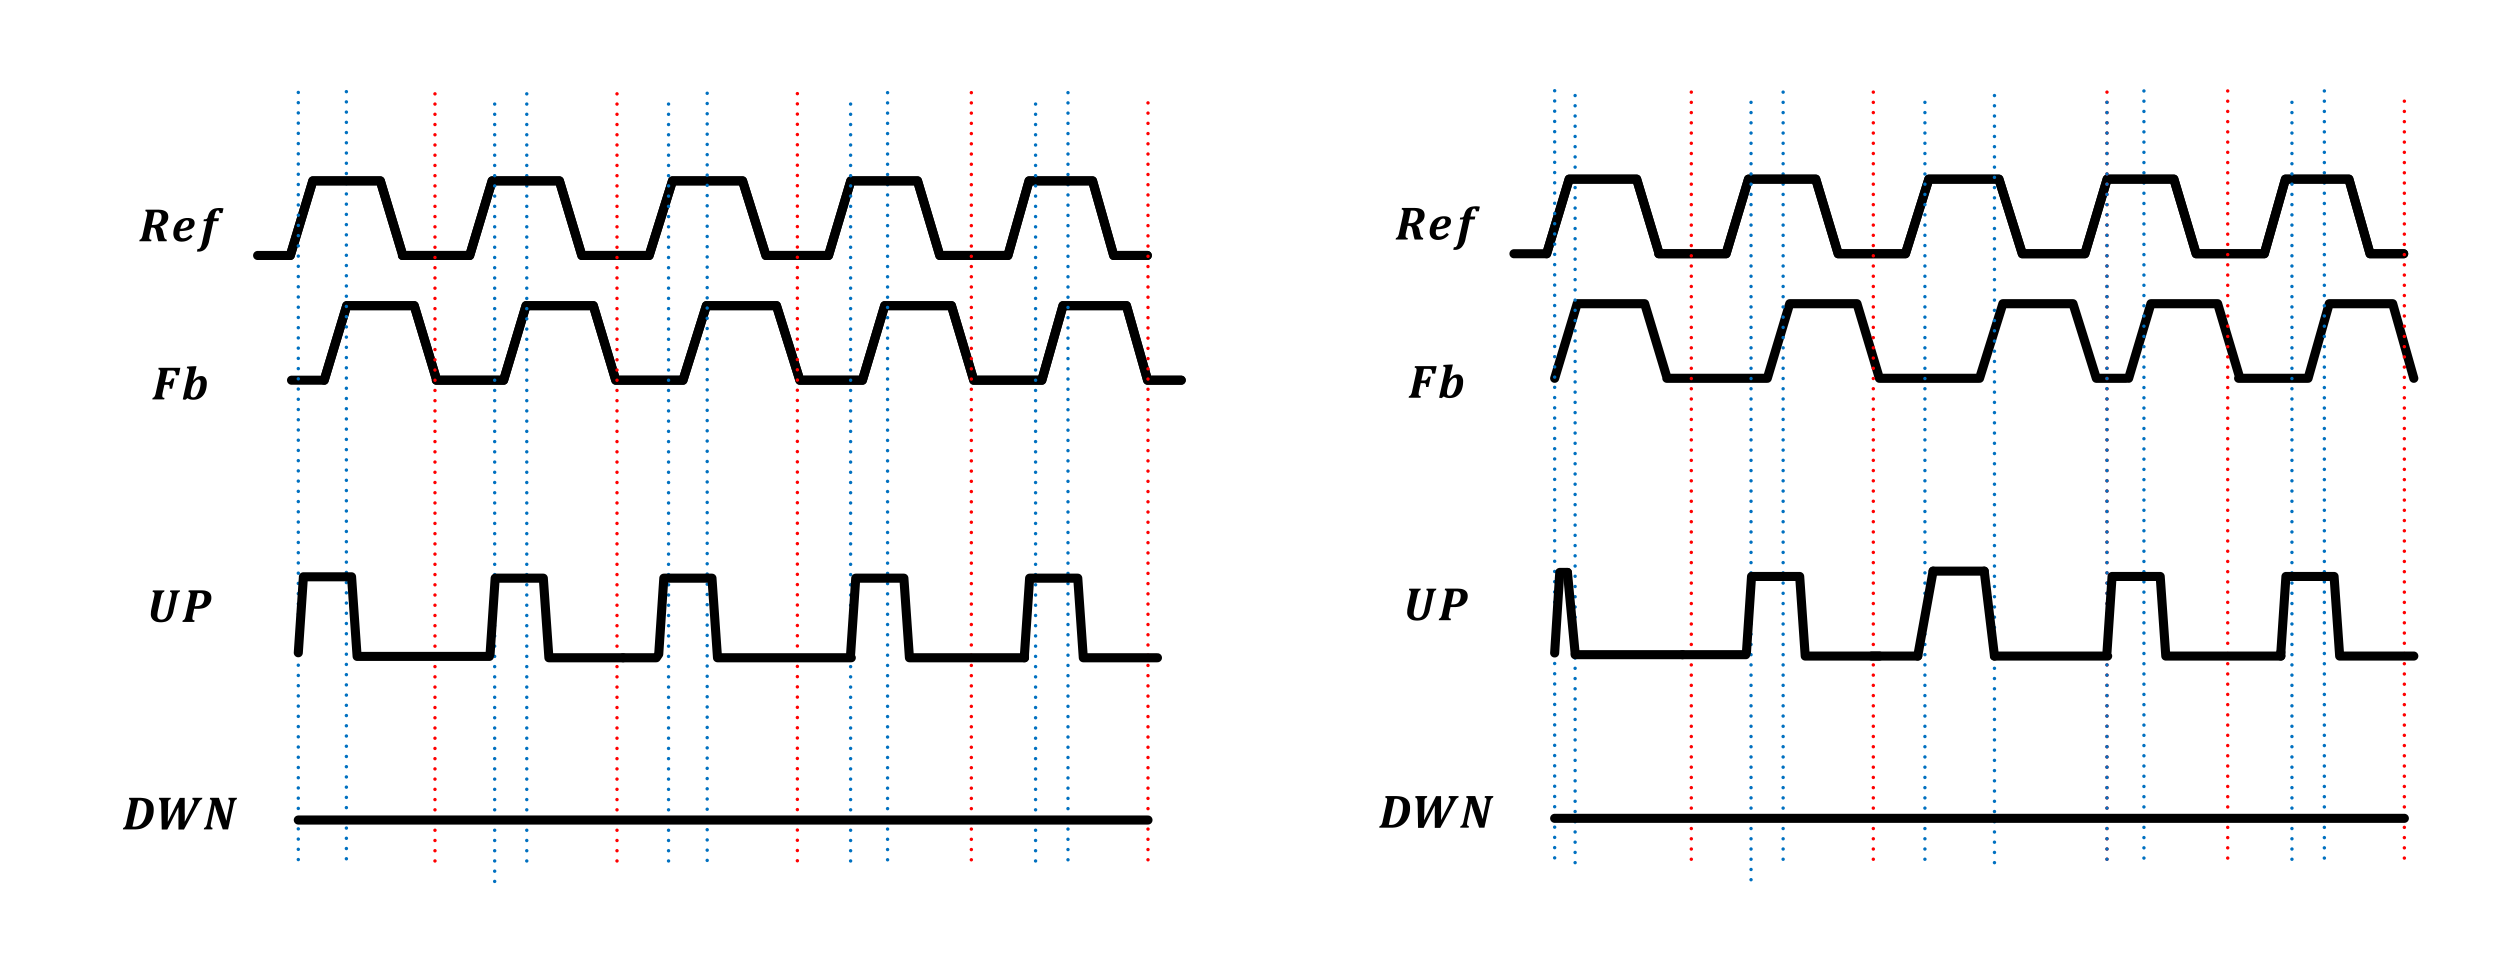<svg xmlns="http://www.w3.org/2000/svg" xmlns:xlink="http://www.w3.org/1999/xlink" width="733.28" height="283.52" viewBox="0 0 549.96 212.64"><path stroke-width="2" stroke-linecap="round" stroke-linejoin="round" fill="none" stroke="#000" d="m71.323 83.64 4.95-16.4h14.85l4.95 16.4M95.989 83.64h7.401M110.79 83.64l4.93-16.4h14.8l4.93 16.4M135.46 83.64h7.4M103.39 83.64h7.4M150.25 83.64l5.14-16.4h15.42l5.14 16.4M142.86 83.64h7.39M182.32 83.64h7.4M175.95 83.64h7.4M189.72 83.64l4.9-16.4h14.68l4.9 16.4M214.2 83.64h7.4M229.19 83.64l4.65-16.4h13.96l4.65 16.4M252.45 83.64h7.4M221.79 83.64h7.4"/><path stroke-width="2" stroke-linecap="round" stroke-linejoin="round" fill="none" stroke="#000" d="m71.323 83.64 4.95-16.4h14.85l4.95 16.4M95.989 83.64h7.401M110.79 83.64l4.93-16.4h14.8l4.93 16.4M135.46 83.64h7.4M103.39 83.64h7.4M150.25 83.64l5.14-16.4h15.42l5.14 16.4M142.86 83.64h7.39M182.32 83.64h7.4M175.95 83.64h7.4M189.72 83.64l4.9-16.4h14.68l4.9 16.4M214.2 83.64h7.4M229.19 83.64l4.65-16.4h13.96l4.65 16.4M252.45 83.64h7.4M221.79 83.64h7.4M71.323 83.64h-7.192"/><clipPath id="a"><path transform="matrix(1 0 0 -1 0 212.64)" d="M18.375 169.5h42.746v-21.75H18.375v21.75z" fill-rule="evenodd"/></clipPath><g clip-path="url(#a)"><clipPath id="b"><path transform="matrix(1.037 0 0 -1.045 18.375 64.89)" d="M0 0h41.203v20.814H0z" fill-rule="evenodd"/></clipPath><g clip-path="url(#b)"><clipPath id="c"><path transform="matrix(1.037 0 0 -1.045 18.375 64.89)" d="M0 .102h41.232v20.712H0z" fill-rule="evenodd"/></clipPath><g clip-path="url(#c)"><symbol id="d"><path d="M.44.305A.181.181 0 0 0 .482.26.21.21 0 0 0 .505.194L.52.126A.318.318 0 0 1 .534.073a.078.078 0 0 1 .02-.026.083.083 0 0 1 .032-.015L.58 0H.405a.78.78 0 0 0-.028.109l-.016.08a.27.27 0 0 1-.016.059.067.067 0 0 1-.023.03.069.069 0 0 1-.038.01h-.03L.217.131A.34.34 0 0 1 .212.075C.212.06.216.049.223.043A.064.064 0 0 1 .26.033L.252 0H0l.007.032a.07.07 0 0 1 .04.028.231.231 0 0 1 .026.072l.089.403c.004.019.006.038.006.057 0 .013-.003.023-.01.03-.006.006-.016.01-.03.012l.006.033h.244A.801.801 0 0 0 .46.663.23.23 0 0 0 .523.648.153.153 0 0 0 .573.62.12.12 0 0 0 .605.575.187.187 0 0 0 .571.391.296.296 0 0 0 .44.31V.305m-.142.04c.042 0 .075.006.098.018a.14.14 0 0 1 .057.06.195.195 0 0 1 .02.092C.473.547.466.57.45.585.433.603.408.61.373.61h-.05L.266.343h.03z"/></symbol><symbol id="e"><path d="M.407.11A.332.332 0 0 0 .301.026.284.284 0 0 0 .178 0 .215.215 0 0 0 .08.02.135.135 0 0 0 .02.08.206.206 0 0 0 0 .172a.393.393 0 0 0 .035.16.268.268 0 0 0 .153.146c.035.014.073.021.114.021.1 0 .15-.036.15-.108A.137.137 0 0 0 .437.327a.141.141 0 0 0-.05-.052A.298.298 0 0 0 .29.238.784.784 0 0 0 .137.222.276.276 0 0 1 .13.162C.13.133.137.11.15.095.161.08.18.071.206.071c.029 0 .055.006.078.017A.37.37 0 0 1 .366.15L.407.11M.148.272a.26.26 0 0 1 .138.035.103.103 0 0 1 .047.09c0 .017-.003.03-.011.038A.04.04 0 0 1 .29.449C.26.45.232.434.208.404a.361.361 0 0 1-.06-.13z"/></symbol><symbol id="f"><path d="m.139.642.008.04c.023 0 .039.001.048.004.01.003.017.008.023.016a.127.127 0 0 1 .017.044c.008.03.019.056.031.076A.188.188 0 0 0 .384.91a.458.458 0 0 0 .18.002L.541.813H.479a.099.099 0 0 1-.01.043C.464.864.455.869.444.869A.04.04 0 0 1 .413.855a.11.11 0 0 1-.02-.037.526.526 0 0 1-.018-.062L.363.703h.105L.455.642H.35L.26.233A.347.347 0 0 0 .178.058.195.195 0 0 0 .034 0C.02 0 .008 0 0 .002l.012.055A.12.12 0 0 1 .029.056c.019 0 .034.01.046.03.013.02.023.052.033.093l.104.463H.14z"/></symbol><use xlink:href="#d" transform="matrix(10.358 0 0 -10.429 30.64 53.076)"/><use xlink:href="#e" transform="matrix(10.358 0 0 -10.429 38.133 53.157)"/><use xlink:href="#f" transform="matrix(10.358 0 0 -10.429 43.326 55.352)"/></g><clipPath id="g"><path transform="matrix(1.037 0 0 -1.045 18.375 64.89)" d="M0 .102h41.232v20.712H0z" fill-rule="evenodd"/></clipPath><g clip-path="url(#g)"><symbol id="h"><path d="M0 0z"/></symbol><use xlink:href="#h" transform="matrix(10.358 0 0 -10.429 49.174 53.076)"/></g></g></g><clipPath id="i"><path transform="matrix(1 0 0 -1 0 212.64)" d="M0 212.64h549.96V0H0" fill-rule="evenodd"/></clipPath><g clip-path="url(#i)"><path stroke-width=".75" stroke-linecap="round" stroke-dasharray="0,2.25" stroke-linejoin="round" fill="none" stroke="#0070c0" d="M76.199 188.913V19.63"/></g><clipPath id="j"><path transform="matrix(1 0 0 -1 0 212.64)" d="M0 212.64h549.96V0H0" fill-rule="evenodd"/></clipPath><g clip-path="url(#j)"><path stroke-width=".75" stroke-linecap="round" stroke-dasharray="0,2.25" stroke-linejoin="round" fill="none" stroke="#0070c0" d="M115.88 189.394V18.75"/></g><clipPath id="k"><path transform="matrix(1 0 0 -1 0 212.64)" d="M0 212.64h549.96V0H0" fill-rule="evenodd"/></clipPath><g clip-path="url(#k)"><path stroke-width=".75" stroke-linecap="round" stroke-dasharray="0,2.25" stroke-linejoin="round" fill="none" stroke="#0070c0" d="M195.25 189.135V20.16"/></g><clipPath id="l"><path transform="matrix(1 0 0 -1 0 212.64)" d="M0 212.64h549.96V0H0" fill-rule="evenodd"/></clipPath><g clip-path="url(#l)"><path stroke-width=".75" stroke-linecap="round" stroke-dasharray="0,2.25" stroke-linejoin="round" fill="none" stroke="#0070c0" d="M234.94 189.135V20.32"/></g><path stroke-width="2" stroke-linecap="round" stroke-linejoin="round" fill="none" stroke="#000" d="m63.864 56.2 4.95-16.41h14.85l4.95 16.41M88.531 56.2h7.399M103.33 56.2l4.93-16.41h14.8l4.93 16.41M128 56.2h7.4M95.93 56.2h7.4M142.8 56.2l5.13-16.41h15.42l5.14 16.41M135.4 56.2h7.4M174.86 56.2h7.4M168.49 56.2h7.4M182.26 56.2l4.9-16.41h14.68l4.9 16.41M206.74 56.2h7.4M221.73 56.2l4.65-16.41h13.96l4.65 16.41M244.99 56.2h7.4M214.33 56.2h7.4"/><path stroke-width="2" stroke-linecap="round" stroke-linejoin="round" fill="none" stroke="#000" d="m63.864 56.2 4.95-16.41h14.85l4.95 16.41M88.531 56.2h7.399M103.33 56.2l4.93-16.41h14.8l4.93 16.41M128 56.2h7.4M95.93 56.2h7.4M142.8 56.2l5.13-16.41h15.42l5.14 16.41M135.4 56.2h7.4M174.86 56.2h7.4M168.49 56.2h7.4M182.26 56.2l4.9-16.41h14.68l4.9 16.41M206.74 56.2h7.4M221.73 56.2l4.65-16.41h13.96l4.65 16.41M244.99 56.2h7.4M214.33 56.2h7.4M63.864 56.2h-7.192"/><clipPath id="m"><path transform="matrix(1 0 0 -1 0 212.64)" d="M0 212.64h549.96V0H0" fill-rule="evenodd"/></clipPath><g clip-path="url(#m)"><path stroke-width=".75" stroke-linecap="round" stroke-dasharray="0,2.25" stroke-linejoin="round" fill="none" stroke="red" d="M95.686 189.394V19.63"/></g><clipPath id="n"><path transform="matrix(1 0 0 -1 0 212.64)" d="M0 212.64h549.96V0H0" fill-rule="evenodd"/></clipPath><g clip-path="url(#n)"><path stroke-width=".75" stroke-linecap="round" stroke-dasharray="0,2.25" stroke-linejoin="round" fill="none" stroke="red" d="M135.73 189.394V19.75"/></g><clipPath id="o"><path transform="matrix(1 0 0 -1 0 212.64)" d="M0 212.64h549.96V0H0" fill-rule="evenodd"/></clipPath><g clip-path="url(#o)"><path stroke-width=".75" stroke-linecap="round" stroke-dasharray="0,2.25" stroke-linejoin="round" fill="none" stroke="red" d="M175.41 189.348V19.75"/></g><clipPath id="p"><path transform="matrix(1 0 0 -1 0 212.64)" d="M0 212.64h549.96V0H0" fill-rule="evenodd"/></clipPath><g clip-path="url(#p)"><path stroke-width=".75" stroke-linecap="round" stroke-dasharray="0,2.25" stroke-linejoin="round" fill="none" stroke="red" d="M213.68 189.135V19.75"/></g><clipPath id="q"><path transform="matrix(1 0 0 -1 0 212.64)" d="M0 212.64h549.96V0H0" fill-rule="evenodd"/></clipPath><g clip-path="url(#q)"><path stroke-width=".75" stroke-linecap="round" stroke-dasharray="0,2.25" stroke-linejoin="round" fill="none" stroke="red" d="M252.54 189.135V20.55"/></g><clipPath id="r"><path transform="matrix(1 0 0 -1 0 212.64)" d="M0 212.64h549.96V0H0" fill-rule="evenodd"/></clipPath><g clip-path="url(#r)"><path stroke-width=".75" stroke-linecap="round" stroke-dasharray="0,2.25" stroke-linejoin="round" fill="none" stroke="#0070c0" d="M155.57 189.271V20.19"/></g><clipPath id="s"><path transform="matrix(1 0 0 -1 0 212.64)" d="M0 212.64h549.96V0H0" fill-rule="evenodd"/></clipPath><g clip-path="url(#s)"><path stroke-width=".75" stroke-linecap="round" stroke-dasharray="0,2.25" stroke-linejoin="round" fill="none" stroke="#0070c0" d="M65.621 189.087V19.8"/></g><clipPath id="t"><path transform="matrix(1 0 0 -1 0 212.64)" d="M0 212.64h549.96V0H0" fill-rule="evenodd"/></clipPath><g clip-path="url(#t)"><path stroke-width=".75" stroke-linecap="round" stroke-dasharray="0,2.25" stroke-linejoin="round" fill="none" stroke="#0070c0" d="M108.82 193.894V21.38"/></g><path stroke-width="2" stroke-linecap="round" stroke-linejoin="round" fill="none" stroke="#000" d="m65.621 143.598 1.125-16.712h10.59l1.223 17.508h16.312M107.81 143.902l1.12-16.712h10.59l1.23 17.507h16.31M93.746 144.394h13.914"/><clipPath id="u"><path transform="matrix(1 0 0 -1 0 212.64)" d="M0 212.64h549.96V0H0" fill-rule="evenodd"/></clipPath><g clip-path="url(#u)"><path stroke-width=".75" stroke-linecap="round" stroke-dasharray="0,2.25" stroke-linejoin="round" fill="none" stroke="#0070c0" d="M147.07 189.394V20.66"/></g><clipPath id="v"><path transform="matrix(1 0 0 -1 0 212.64)" d="M0 212.64h549.96V0H0" fill-rule="evenodd"/></clipPath><g clip-path="url(#v)"><path stroke-width=".75" stroke-linecap="round" stroke-dasharray="0,2.25" stroke-linejoin="round" fill="none" stroke="#0070c0" d="M187.12 189.394V21.38"/></g><clipPath id="w"><path transform="matrix(1 0 0 -1 0 212.64)" d="M0 212.64h549.96V0H0" fill-rule="evenodd"/></clipPath><g clip-path="url(#w)"><path stroke-width=".75" stroke-linecap="round" stroke-dasharray="0,2.25" stroke-linejoin="round" fill="none" stroke="#0070c0" d="M227.81 189.394V22.84"/></g><path stroke-width="2" stroke-linecap="round" stroke-linejoin="round" fill="none" stroke="#000" d="m144.91 143.902 1.12-16.712h10.59l1.22 17.507h16.32M187.12 143.902l1.13-16.712h10.59l1.22 17.507h16.31M225.37 143.902l1.13-16.712h10.59l1.22 17.507h16.31M157.84 144.697h29.43M137.06 144.697h7.31l.54-.795M200.06 144.697h25.31"/><clipPath id="x"><path transform="matrix(1 0 0 -1 0 212.64)" d="M0 212.64h549.96V0H0" fill-rule="evenodd"/></clipPath><g clip-path="url(#x)"><path stroke-width="2" stroke-linecap="round" stroke-linejoin="round" fill="none" stroke="#000" d="M225.37 144.697v-.795"/></g><clipPath id="y"><path transform="matrix(1 0 0 -1 0 212.64)" d="M18.375 134.7h42.746v-21.74H18.375v21.74z" fill-rule="evenodd"/></clipPath><g clip-path="url(#y)"><clipPath id="z"><path transform="matrix(1.037 0 0 -1.045 18.375 99.68)" d="M0 0h41.203v20.814H0z" fill-rule="evenodd"/></clipPath><g clip-path="url(#z)"><clipPath id="A"><path transform="matrix(1.037 0 0 -1.045 18.375 99.68)" d="M0 .102h41.232v20.712H0z" fill-rule="evenodd"/></clipPath><g clip-path="url(#A)"><symbol id="B"><path d="M.218.132A.31.31 0 0 1 .212.075C.212.06.216.049.223.043A.064.064 0 0 1 .26.033L.252 0H0l.007.032a.07.07 0 0 1 .04.028.231.231 0 0 1 .026.072l.089.403c.004.019.006.038.006.057 0 .013-.003.023-.01.03-.006.006-.016.01-.03.012l.006.033h.462L.562.509H.499A.271.271 0 0 1 .49.574a.049.049 0 0 1-.02.027.07.07 0 0 1-.036.008h-.11L.27.365h.065a.06.06 0 0 1 .046.019.205.205 0 0 1 .036.06h.054L.42.226H.37c0 .023-.002.04-.004.05a.04.04 0 0 1-.013.025C.347.306.337.308.324.308H.257L.218.132z"/></symbol><symbol id="C"><path d="M.219.408.225.406a.335.335 0 0 0 .08.072A.174.174 0 0 0 .394.5.101.101 0 0 0 .48.46.187.187 0 0 0 .51.344.49.49 0 0 0 .473.158a.298.298 0 0 0-.045-.07A.245.245 0 0 0 .3.01.312.312 0 0 0 .16.008a.224.224 0 0 0-.061.027L.053 0 0 .008.124.56a.35.35 0 0 1 .01.07C.134.64.132.646.129.65a.024.024 0 0 1-.012.01.184.184 0 0 1-.032.006L.093.7l.143.008h.057L.22.408M.175.188a.334.334 0 0 1-.008-.07C.167.094.171.077.18.066.187.056.201.051.22.051c.017 0 .032.003.045.01.014.008.026.02.038.037a.53.53 0 0 1 .076.26.103.103 0 0 1-.01.053.035.035 0 0 1-.033.017C.313.428.292.418.269.396A.245.245 0 0 1 .216.324.553.553 0 0 1 .179.207L.175.188z"/></symbol><use xlink:href="#B" transform="matrix(10.358 0 0 -10.429 33.503 87.866)"/><use xlink:href="#C" transform="matrix(10.358 0 0 -10.429 40.205 87.947)"/></g><clipPath id="D"><path transform="matrix(1.037 0 0 -1.045 18.375 99.68)" d="M0 .102h41.232v20.712H0z" fill-rule="evenodd"/></clipPath><g clip-path="url(#D)"><use xlink:href="#h" transform="matrix(10.358 0 0 -10.429 46.186 87.866)"/></g></g></g><path stroke-width="2" stroke-linecap="round" stroke-linejoin="round" fill="none" stroke="#000" d="M65.621 180.394H252.54"/><clipPath id="E"><path transform="matrix(1 0 0 -1 0 212.64)" d="M18.375 85.754h42.746V64.012H18.375v21.742z" fill-rule="evenodd"/></clipPath><g clip-path="url(#E)"><clipPath id="F"><path transform="matrix(1.037 0 0 -1.045 18.375 148.628)" d="M0 0h41.203v20.814H0z" fill-rule="evenodd"/></clipPath><g clip-path="url(#F)"><clipPath id="G"><path transform="matrix(1.037 0 0 -1.045 18.375 148.628)" d="M0 .102h41.232v20.712H0z" fill-rule="evenodd"/></clipPath><g clip-path="url(#G)"><symbol id="H"><path d="M.481.24A.462.462 0 0 0 .443.127.23.23 0 0 0 .386.053.213.213 0 0 0 .31.013.392.392 0 0 0 .123.01a.183.183 0 0 0-.064.033A.16.16 0 0 0 0 .176L.003.23C.006.248.011.277.02.317l.05.225A.26.26 0 0 1 .078.6c0 .013-.003.023-.01.03C.061.635.051.64.037.641l.006.032H.29L.282.642a.07.07 0 0 1-.04-.027.231.231 0 0 1-.026-.073L.15.243A.524.524 0 0 1 .138.147C.138.117.145.095.16.08.174.065.196.057.224.057c.027 0 .05.006.069.018.019.012.033.03.044.051a.372.372 0 0 1 .03.087l.072.33A.22.22 0 0 1 .445.6c0 .013-.003.023-.01.03C.43.635.42.64.406.641l.007.032H.62L.613.642A.072.072 0 0 1 .57.614.225.225 0 0 1 .547.542L.48.24z"/></symbol><use xlink:href="#H" transform="matrix(10.358 0 0 -10.429 33.183 136.895)"/></g><clipPath id="I"><path transform="matrix(1.037 0 0 -1.045 18.375 148.628)" d="M0 .102h41.232v20.712H0z" fill-rule="evenodd"/></clipPath><g clip-path="url(#I)"><symbol id="J"><path d="M.378.667A.807.807 0 0 0 .46.663.223.223 0 0 0 .522.648a.15.15 0 0 0 .051-.03.12.12 0 0 0 .031-.045.16.16 0 0 0 .011-.06A.215.215 0 0 0 .537.34.25.25 0 0 0 .444.29.485.485 0 0 0 .315.277H.3c-.02 0-.037 0-.05.002L.218.132A.31.31 0 0 1 .212.075C.212.06.216.049.223.043A.064.064 0 0 1 .26.033L.252 0H0l.007.032a.07.07 0 0 1 .04.028.231.231 0 0 1 .026.072l.089.403c.004.019.006.038.006.057 0 .013-.003.023-.01.03-.006.006-.016.01-.03.012l.006.033h.244M.288.333c.045 0 .08.007.104.021a.135.135 0 0 1 .055.063c.012.028.019.06.019.094C.466.544.458.57.442.585.427.601.403.609.371.609a.99.99 0 0 1-.048 0L.263.332H.29z"/></symbol><use xlink:href="#J" transform="matrix(10.358 0 0 -10.429 40.126 136.814)"/></g><clipPath id="K"><path transform="matrix(1.037 0 0 -1.045 18.375 148.628)" d="M0 .102h41.232v20.712H0z" fill-rule="evenodd"/></clipPath><g clip-path="url(#K)"><use xlink:href="#h" transform="matrix(10.358 0 0 -10.429 47.058 136.814)"/></g></g></g><clipPath id="L"><path transform="matrix(1 0 0 -1 0 212.64)" d="M18.375 40.113h42.746V18.371H18.375v21.742z" fill-rule="evenodd"/></clipPath><g clip-path="url(#L)"><clipPath id="M"><path transform="matrix(1.037 0 0 -1.045 18.375 194.269)" d="M0 0h41.203v20.814H0z" fill-rule="evenodd"/></clipPath><g clip-path="url(#M)"><clipPath id="N"><path transform="matrix(1.037 0 0 -1.045 18.375 194.269)" d="M0 .102h41.232v20.712H0z" fill-rule="evenodd"/></clipPath><g clip-path="url(#N)"><symbol id="O"><path d="m0 0 .007.032a.07.07 0 0 1 .04.028.231.231 0 0 1 .026.072l.089.403c.004.019.006.038.006.057 0 .013-.003.023-.01.03-.006.006-.016.01-.03.012l.006.033h.198a.752.752 0 0 0 .129-.01.273.273 0 0 0 .08-.026.206.206 0 0 0 .058-.042A.197.197 0 0 0 .64.518a.29.29 0 0 0 .015-.1.52.52 0 0 0-.014-.125.43.43 0 0 0-.044-.11A.348.348 0 0 0 .36.009.666.666 0 0 0 .24 0H0m.202.06A.437.437 0 0 1 .238.058c.042 0 .078.008.109.025.03.016.057.041.08.075a.402.402 0 0 1 .056.125.55.55 0 0 1 .02.148.274.274 0 0 1-.01.084A.143.143 0 0 1 .46.57.109.109 0 0 1 .416.6.162.162 0 0 1 .36.61L.323.607.203.06z"/></symbol><symbol id="P"><path d="M.71.48C.723.506.733.53.74.546c.007.018.01.033.01.044 0 .01 0 .018-.003.024a.03.03 0 0 1-.013.014.066.066 0 0 1-.025.009L.717.67h.208L.917.638A.073.073 0 0 1 .89.626.114.114 0 0 1 .865.603a1.95 1.95 0 0 1-.05-.086L.534 0H.417v.464H.411A1.323 1.323 0 0 0 .378.396L.18 0H.062l-.01.52a.32.32 0 0 1-.007.07.073.073 0 0 1-.016.034A.049.049 0 0 1 0 .638L.007.67h.25L.25.638A.078.078 0 0 1 .225.63.044.044 0 0 1 .21.617.06.06 0 0 1 .2.597.131.131 0 0 1 .197.572V.51L.193.328C.194.295.192.243.19.172h.007c.01.025.035.074.071.147l.176.35H.55V.35L.552.307c0-.046 0-.09-.003-.135h.006l.083.165.072.142z"/></symbol><symbol id="Q"><path d="M.134.667H.32L.414.39C.44.315.46.25.475.19h.006c.01.057.022.12.038.188l.034.157a.27.27 0 0 1 .006.057c0 .013-.003.023-.01.03C.543.628.533.632.52.634l.006.033h.18L.698.634a.07.07 0 0 1-.04-.027.231.231 0 0 1-.026-.072L.515 0H.403L.286.341a2.763 2.763 0 0 0-.05.164H.229A2.52 2.52 0 0 0 .187.291L.152.131A.31.31 0 0 1 .146.076c0-.014.003-.024.01-.03a.056.056 0 0 1 .03-.013L.18 0H0l.007.032a.07.07 0 0 1 .04.028.231.231 0 0 1 .026.072l.089.403c.004.019.006.038.006.057 0 .013-.003.023-.01.03-.006.006-.016.01-.03.012l.006.033z"/></symbol><use xlink:href="#O" transform="matrix(10.358 0 0 -10.429 27.03 182.455)"/><use xlink:href="#P" transform="matrix(10.358 0 0 -10.429 34.937 182.49)"/><use xlink:href="#Q" transform="matrix(10.358 0 0 -10.429 44.834 182.455)"/></g><clipPath id="R"><path transform="matrix(1.037 0 0 -1.045 18.375 194.269)" d="M0 .102h41.232v20.712H0z" fill-rule="evenodd"/></clipPath><g clip-path="url(#R)"><use xlink:href="#h" transform="matrix(10.358 0 0 -10.429 52.685 182.455)"/></g></g></g><path stroke-width="2" stroke-linecap="round" stroke-linejoin="round" fill="none" stroke="#000" d="m342 83.22 4.95-16.41h14.85l4.95 16.41M366.67 83.22h7.4M388.78 83.22l4.93-16.41h14.8l4.93 16.41M374.07 83.22h14.71M435.47 83.22l5.13-16.41h15.42l5.14 16.41M413.53 83.22h21.94M461.16 83.22h6.64M468.27 83.22l4.9-16.41h14.68l4.9 16.41M507.74 83.22l4.65-16.41h13.96L531 83.22M492.46 83.22h15.28"/><clipPath id="S"><path transform="matrix(1 0 0 -1 0 212.64)" d="M294.75 169.87h42.75v-21.74h-42.75v21.74z" fill-rule="evenodd"/></clipPath><g clip-path="url(#S)"><clipPath id="T"><path transform="matrix(1.037 0 0 -1.045 294.75 64.51)" d="M0 0h41.203v20.814H0z" fill-rule="evenodd"/></clipPath><g clip-path="url(#T)"><clipPath id="U"><path transform="matrix(1.037 0 0 -1.045 294.75 64.51)" d="M0 .102h41.232v20.712H0z" fill-rule="evenodd"/></clipPath><g clip-path="url(#U)"><use xlink:href="#d" transform="matrix(10.358 0 -0 -10.429 307.014 52.696)"/><use xlink:href="#e" transform="matrix(10.358 0 -0 -10.429 314.508 52.777)"/><use xlink:href="#f" transform="matrix(10.358 0 -0 -10.429 319.7 54.972)"/></g><clipPath id="V"><path transform="matrix(1.037 0 0 -1.045 294.75 64.51)" d="M0 .102h41.232v20.712H0z" fill-rule="evenodd"/></clipPath><g clip-path="url(#V)"><use xlink:href="#h" transform="matrix(10.358 0 -0 -10.429 325.55 52.696)"/></g></g></g><clipPath id="W"><path transform="matrix(1 0 0 -1 0 212.64)" d="M0 212.64h549.96V0H0" fill-rule="evenodd"/></clipPath><g clip-path="url(#W)"><path stroke-width=".75" stroke-linecap="round" stroke-dasharray="0,2.25" stroke-linejoin="round" fill="none" stroke="#0070c0" d="M346.5 189.769V20.48"/></g><clipPath id="X"><path transform="matrix(1 0 0 -1 0 212.64)" d="M0 212.64h549.96V0H0" fill-rule="evenodd"/></clipPath><g clip-path="url(#X)"><path stroke-width=".75" stroke-linecap="round" stroke-dasharray="0,2.25" stroke-linejoin="round" fill="none" stroke="#0070c0" d="M392.26 189.019V18.37"/></g><clipPath id="Y"><path transform="matrix(1 0 0 -1 0 212.64)" d="M0 212.64h549.96V0H0" fill-rule="evenodd"/></clipPath><g clip-path="url(#Y)"><path stroke-width=".75" stroke-linecap="round" stroke-dasharray="0,2.25" stroke-linejoin="round" fill="none" stroke="#0070c0" d="M471.63 188.76V19.79"/></g><clipPath id="Z"><path transform="matrix(1 0 0 -1 0 212.64)" d="M0 212.64h549.96V0H0" fill-rule="evenodd"/></clipPath><g clip-path="url(#Z)"><path stroke-width=".75" stroke-linecap="round" stroke-dasharray="0,2.25" stroke-linejoin="round" fill="none" stroke="#0070c0" d="M511.32 188.76V19.94"/></g><path stroke-width="2" stroke-linecap="round" stroke-linejoin="round" fill="none" stroke="#000" d="m340.24 55.82 4.95-16.41h14.85l4.95 16.41M364.91 55.82h7.4M379.71 55.82l4.93-16.41h14.8l4.93 16.41M404.37 55.82h7.4M372.31 55.82h7.4M419.17 55.82l5.14-16.41h15.42l5.14 16.41M411.77 55.82h7.4M451.24 55.82h7.4M444.87 55.82h7.4M458.64 55.82l4.9-16.41h14.68l4.9 16.41M483.12 55.82h7.4M498.11 55.82l4.65-16.41h13.96l4.65 16.41M521.37 55.82h7.4M490.71 55.82h7.4"/><path stroke-width="2" stroke-linecap="round" stroke-linejoin="round" fill="none" stroke="#000" d="m340.24 55.82 4.95-16.41h14.85l4.95 16.41M364.91 55.82h7.4M379.71 55.82l4.93-16.41h14.8l4.93 16.41M404.37 55.82h7.4M372.31 55.82h7.4M419.17 55.82l5.14-16.41h15.42l5.14 16.41M411.77 55.82h7.4M451.24 55.82h7.4M444.87 55.82h7.4M458.64 55.82l4.9-16.41h14.68l4.9 16.41M483.12 55.82h7.4M498.11 55.82l4.65-16.41h13.96l4.65 16.41M521.37 55.82h7.4M490.71 55.82h7.4M340.24 55.82h-7.19"/><clipPath id="aa"><path transform="matrix(1 0 0 -1 0 212.64)" d="M0 212.64h549.96V0H0" fill-rule="evenodd"/></clipPath><g clip-path="url(#aa)"><path stroke-width=".75" stroke-linecap="round" stroke-dasharray="0,2.25" stroke-linejoin="round" fill="none" stroke="red" d="M372.06 189.019V19.25"/></g><clipPath id="ab"><path transform="matrix(1 0 0 -1 0 212.64)" d="M0 212.64h549.96V0H0" fill-rule="evenodd"/></clipPath><g clip-path="url(#ab)"><path stroke-width=".75" stroke-linecap="round" stroke-dasharray="0,2.25" stroke-linejoin="round" fill="none" stroke="red" d="M412.1 189.019V19.37"/></g><clipPath id="ac"><path transform="matrix(1 0 0 -1 0 212.64)" d="M0 212.64h549.96V0H0" fill-rule="evenodd"/></clipPath><g clip-path="url(#ac)"><path stroke-width=".75" stroke-linecap="round" stroke-dasharray="0,2.25" stroke-linejoin="round" fill="none" stroke="red" d="M463.5 189.019V19.42"/></g><clipPath id="ad"><path transform="matrix(1 0 0 -1 0 212.64)" d="M0 212.64h549.96V0H0" fill-rule="evenodd"/></clipPath><g clip-path="url(#ad)"><path stroke-width=".75" stroke-linecap="round" stroke-dasharray="0,2.25" stroke-linejoin="round" fill="none" stroke="red" d="M490.06 188.76V19.37"/></g><clipPath id="ae"><path transform="matrix(1 0 0 -1 0 212.64)" d="M0 212.64h549.96V0H0" fill-rule="evenodd"/></clipPath><g clip-path="url(#ae)"><path stroke-width=".75" stroke-linecap="round" stroke-dasharray="0,2.25" stroke-linejoin="round" fill="none" stroke="red" d="M528.92 188.76V20.17"/></g><clipPath id="af"><path transform="matrix(1 0 0 -1 0 212.64)" d="M0 212.64h549.96V0H0" fill-rule="evenodd"/></clipPath><g clip-path="url(#af)"><path stroke-width=".75" stroke-linecap="round" stroke-dasharray="0,2.25" stroke-linejoin="round" fill="none" stroke="#0070c0" d="M438.75 189.769V20.69"/></g><clipPath id="ag"><path transform="matrix(1 0 0 -1 0 212.64)" d="M0 212.64h549.96V0H0" fill-rule="evenodd"/></clipPath><g clip-path="url(#ag)"><path stroke-width=".75" stroke-linecap="round" stroke-dasharray="0,2.25" stroke-linejoin="round" fill="none" stroke="#0070c0" d="M342 188.712V19.42"/></g><clipPath id="ah"><path transform="matrix(1 0 0 -1 0 212.64)" d="M0 212.64h549.96V0H0" fill-rule="evenodd"/></clipPath><g clip-path="url(#ah)"><path stroke-width=".75" stroke-linecap="round" stroke-dasharray="0,2.25" stroke-linejoin="round" fill="none" stroke="#0070c0" d="M385.2 193.519V21.01"/></g><path stroke-width="2" stroke-linecap="round" stroke-linejoin="round" fill="none" stroke="#000" d="m384.19 143.527 1.12-16.712h10.59l1.22 17.507h16.32M370.12 144.019h13.92"/><clipPath id="ai"><path transform="matrix(1 0 0 -1 0 212.64)" d="M0 212.64h549.96V0H0" fill-rule="evenodd"/></clipPath><g clip-path="url(#ai)"><path stroke-width=".75" stroke-linecap="round" stroke-dasharray="0,2.25" stroke-linejoin="round" fill="none" stroke="#0070c0" d="M423.45 189.019V20.28"/></g><clipPath id="aj"><path transform="matrix(1 0 0 -1 0 212.64)" d="M0 212.64h549.96V0H0" fill-rule="evenodd"/></clipPath><g clip-path="url(#aj)"><path stroke-width=".75" stroke-linecap="round" stroke-dasharray="0,2.25" stroke-linejoin="round" fill="none" stroke="#0070c0" d="M463.5 189.019V21.01"/></g><clipPath id="ak"><path transform="matrix(1 0 0 -1 0 212.64)" d="M0 212.64h549.96V0H0" fill-rule="evenodd"/></clipPath><g clip-path="url(#ak)"><path stroke-width=".75" stroke-linecap="round" stroke-dasharray="0,2.25" stroke-linejoin="round" fill="none" stroke="#0070c0" d="M504.19 189.019V22.46"/></g><path stroke-width="2" stroke-linecap="round" stroke-linejoin="round" fill="none" stroke="#000" d="m463.5 143.527 1.12-16.712h10.59l1.23 17.507h16.31M501.75 143.527l1.12-16.712h10.59l1.23 17.507H531M438.75 144.322h24.9M476.44 144.322h25.31"/><clipPath id="al"><path transform="matrix(1 0 0 -1 0 212.64)" d="M0 212.64h549.96V0H0" fill-rule="evenodd"/></clipPath><g clip-path="url(#al)"><path stroke-width="2" stroke-linecap="round" stroke-linejoin="round" fill="none" stroke="#000" d="M501.75 144.322v-.795"/></g><clipPath id="am"><path transform="matrix(1 0 0 -1 0 212.64)" d="M294.75 135.08h42.75v-21.75h-42.75v21.75z" fill-rule="evenodd"/></clipPath><g clip-path="url(#am)"><clipPath id="an"><path transform="matrix(1.037 0 0 -1.045 294.75 99.31)" d="M0 0h41.203v20.814H0z" fill-rule="evenodd"/></clipPath><g clip-path="url(#an)"><clipPath id="ao"><path transform="matrix(1.037 0 0 -1.045 294.75 99.31)" d="M0 .102h41.232v20.712H0z" fill-rule="evenodd"/></clipPath><g clip-path="url(#ao)"><use xlink:href="#B" transform="matrix(10.358 0 -0 -10.429 309.878 87.496)"/><use xlink:href="#C" transform="matrix(10.358 0 -0 -10.429 316.58 87.577)"/></g><clipPath id="ap"><path transform="matrix(1.037 0 0 -1.045 294.75 99.31)" d="M0 .102h41.232v20.712H0z" fill-rule="evenodd"/></clipPath><g clip-path="url(#ap)"><use xlink:href="#h" transform="matrix(10.358 0 -0 -10.429 322.561 87.496)"/></g></g></g><path stroke-width="2" stroke-linecap="round" stroke-linejoin="round" fill="none" stroke="#000" d="M342 180.019h186.92"/><clipPath id="aq"><path transform="matrix(1 0 0 -1 0 212.64)" d="M294.75 86.129h42.75V64.387h-42.75v21.742z" fill-rule="evenodd"/></clipPath><g clip-path="url(#aq)"><clipPath id="ar"><path transform="matrix(1.037 0 0 -1.045 294.75 148.253)" d="M0 0h41.203v20.814H0z" fill-rule="evenodd"/></clipPath><g clip-path="url(#ar)"><clipPath id="as"><path transform="matrix(1.037 0 0 -1.045 294.75 148.253)" d="M0 .102h41.232v20.712H0z" fill-rule="evenodd"/></clipPath><g clip-path="url(#as)"><use xlink:href="#H" transform="matrix(10.358 0 -0 -10.429 309.558 136.52)"/></g><clipPath id="at"><path transform="matrix(1.037 0 0 -1.045 294.75 148.253)" d="M0 .102h41.232v20.712H0z" fill-rule="evenodd"/></clipPath><g clip-path="url(#at)"><use xlink:href="#J" transform="matrix(10.358 0 -0 -10.429 316.5 136.439)"/></g><clipPath id="au"><path transform="matrix(1.037 0 0 -1.045 294.75 148.253)" d="M0 .102h41.232v20.712H0z" fill-rule="evenodd"/></clipPath><g clip-path="url(#au)"><use xlink:href="#h" transform="matrix(10.358 0 -0 -10.429 323.433 136.439)"/></g></g></g><clipPath id="av"><path transform="matrix(1 0 0 -1 0 212.64)" d="M294.75 40.488h42.75V18.746h-42.75v21.742z" fill-rule="evenodd"/></clipPath><g clip-path="url(#av)"><clipPath id="aw"><path transform="matrix(1.037 0 0 -1.045 294.75 193.894)" d="M0 0h41.203v20.814H0z" fill-rule="evenodd"/></clipPath><g clip-path="url(#aw)"><clipPath id="ax"><path transform="matrix(1.037 0 0 -1.045 294.75 193.894)" d="M0 .102h41.232v20.712H0z" fill-rule="evenodd"/></clipPath><g clip-path="url(#ax)"><use xlink:href="#O" transform="matrix(10.358 0 -0 -10.429 303.404 182.08)"/><use xlink:href="#P" transform="matrix(10.358 0 -0 -10.429 311.312 182.116)"/><use xlink:href="#Q" transform="matrix(10.358 0 -0 -10.429 321.21 182.08)"/></g><clipPath id="ay"><path transform="matrix(1.037 0 0 -1.045 294.75 193.894)" d="M0 .102h41.232v20.712H0z" fill-rule="evenodd"/></clipPath><g clip-path="url(#ay)"><use xlink:href="#h" transform="matrix(10.358 0 -0 -10.429 329.06 182.08)"/></g></g></g><path stroke-width="2" stroke-linecap="round" stroke-linejoin="round" fill="none" stroke="#000" d="M344.81 125.925h-1.69L342 143.644"/><clipPath id="az"><path transform="matrix(1 0 0 -1 0 212.64)" d="M0 212.64h549.96V0H0" fill-rule="evenodd"/></clipPath><g clip-path="url(#az)"><path stroke-width="2" stroke-linecap="round" stroke-linejoin="round" fill="none" stroke="#000" d="m346.5 143.644-1.69-17.719"/></g><clipPath id="aA"><path transform="matrix(1 0 0 -1 0 212.64)" d="M0 212.64h549.96V0H0" fill-rule="evenodd"/></clipPath><g clip-path="url(#aA)"><path stroke-width="2" stroke-linecap="round" stroke-linejoin="round" fill="none" stroke="#000" d="m438.75 144.322-2.25-18.678"/></g><clipPath id="aB"><path transform="matrix(1 0 0 -1 0 212.64)" d="M0 212.64h549.96V0H0" fill-rule="evenodd"/></clipPath><g clip-path="url(#aB)"><path stroke-width="2" stroke-linecap="round" stroke-linejoin="round" fill="none" stroke="#000" d="m425.25 125.644-3.38 18.678"/></g><path stroke-width="2" stroke-linecap="round" stroke-linejoin="round" fill="none" stroke="#000" d="M411.75 144.322h10.12M425.25 125.644h11.25M370.12 144.019h-21.93M349.31 144.019h-2.81"/></svg>